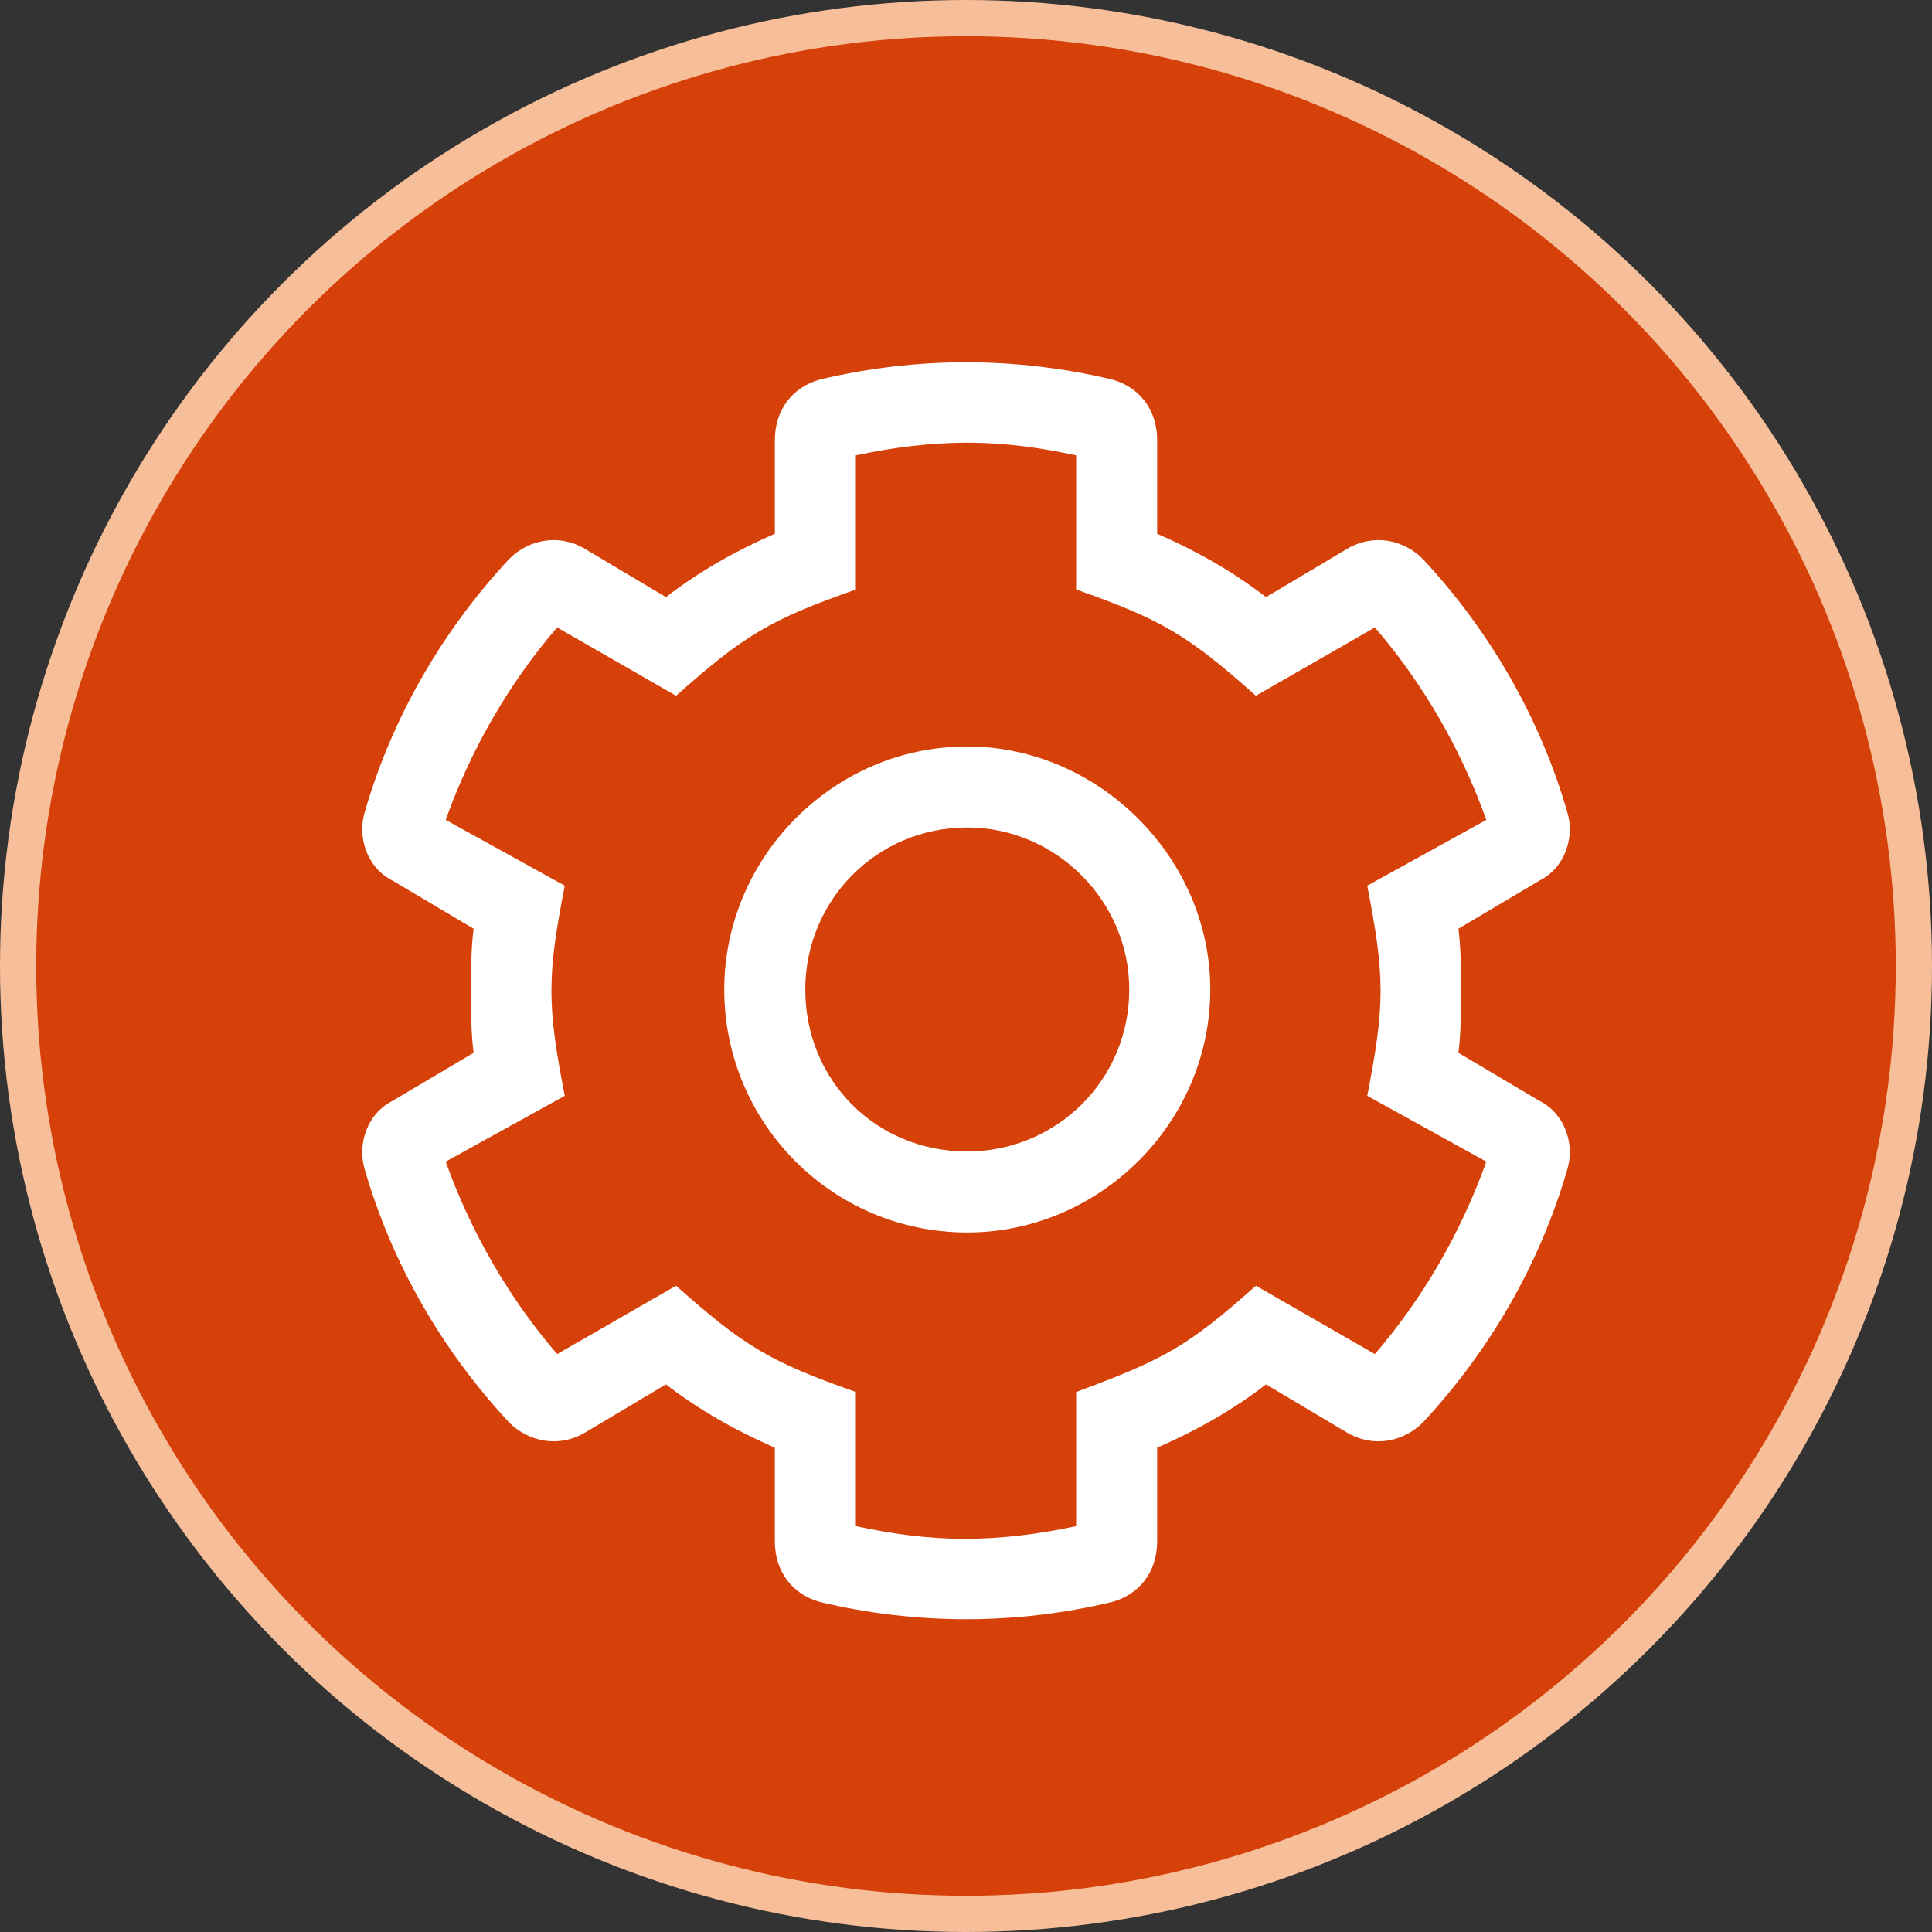 <svg width="16" height="16" viewBox="0 0 16 16" fill="none" xmlns="http://www.w3.org/2000/svg">
<rect x="0" y="0" width="16" height="16" fill="#333333" stroke="none"/>
<circle cx="8" cy="8" r="7.85" fill="#D6410A" stroke="#F6BF99" stroke-width="0.3"/>
<path d="M12.749 9.117C12.959 9.222 13.043 9.473 12.98 9.683C12.749 10.48 12.33 11.193 11.784 11.78C11.617 11.947 11.365 11.989 11.155 11.864L10.485 11.465C10.212 11.675 9.918 11.843 9.583 11.989V12.765C9.583 13.017 9.436 13.206 9.206 13.268C8.409 13.457 7.591 13.457 6.794 13.268C6.564 13.206 6.417 13.017 6.417 12.765V11.989C6.082 11.843 5.788 11.675 5.515 11.465L4.845 11.864C4.635 11.989 4.383 11.947 4.216 11.78C3.67 11.193 3.251 10.48 3.02 9.683C2.958 9.473 3.041 9.222 3.251 9.117L3.922 8.719C3.901 8.551 3.901 8.383 3.901 8.215C3.901 8.027 3.901 7.859 3.922 7.691L3.251 7.293C3.041 7.188 2.958 6.936 3.02 6.727C3.251 5.93 3.67 5.217 4.216 4.63C4.383 4.462 4.635 4.42 4.845 4.546L5.515 4.945C5.788 4.735 6.082 4.567 6.417 4.42V3.645C6.417 3.393 6.564 3.204 6.794 3.142C7.591 2.953 8.409 2.953 9.206 3.142C9.436 3.204 9.583 3.393 9.583 3.645V4.42C9.918 4.567 10.212 4.735 10.485 4.945L11.155 4.546C11.365 4.42 11.617 4.462 11.784 4.63C12.33 5.217 12.749 5.93 12.98 6.727C13.043 6.936 12.959 7.188 12.749 7.293L12.078 7.691C12.099 7.859 12.099 8.027 12.099 8.194C12.099 8.383 12.099 8.551 12.078 8.719L12.749 9.117ZM11.386 11.214C11.784 10.752 12.099 10.207 12.309 9.62L11.323 9.075C11.47 8.32 11.47 8.09 11.323 7.335L12.309 6.79C12.099 6.203 11.784 5.658 11.386 5.196L10.401 5.762C9.835 5.259 9.625 5.133 8.912 4.882V3.771C8.619 3.708 8.325 3.666 8.01 3.666C7.696 3.666 7.381 3.708 7.088 3.771V4.882C6.375 5.133 6.165 5.259 5.599 5.762L4.614 5.196C4.216 5.658 3.901 6.203 3.691 6.79L4.677 7.335C4.53 8.09 4.53 8.32 4.677 9.075L3.691 9.62C3.901 10.207 4.216 10.752 4.614 11.214L5.599 10.648C6.165 11.151 6.375 11.277 7.088 11.528V12.639C7.381 12.702 7.675 12.744 7.99 12.744C8.304 12.744 8.619 12.702 8.912 12.639V11.528C9.646 11.256 9.835 11.151 10.401 10.648L11.386 11.214ZM8.01 6.182C9.101 6.182 10.023 7.104 10.023 8.194C10.023 9.306 9.101 10.207 8.01 10.207C6.899 10.207 5.998 9.306 5.998 8.194C5.998 7.104 6.899 6.182 8.01 6.182ZM8.01 9.536C8.744 9.536 9.352 8.949 9.352 8.194C9.352 7.461 8.744 6.853 8.01 6.853C7.256 6.853 6.669 7.461 6.669 8.194C6.669 8.949 7.256 9.536 8.01 9.536Z" fill="white"/>
</svg>
